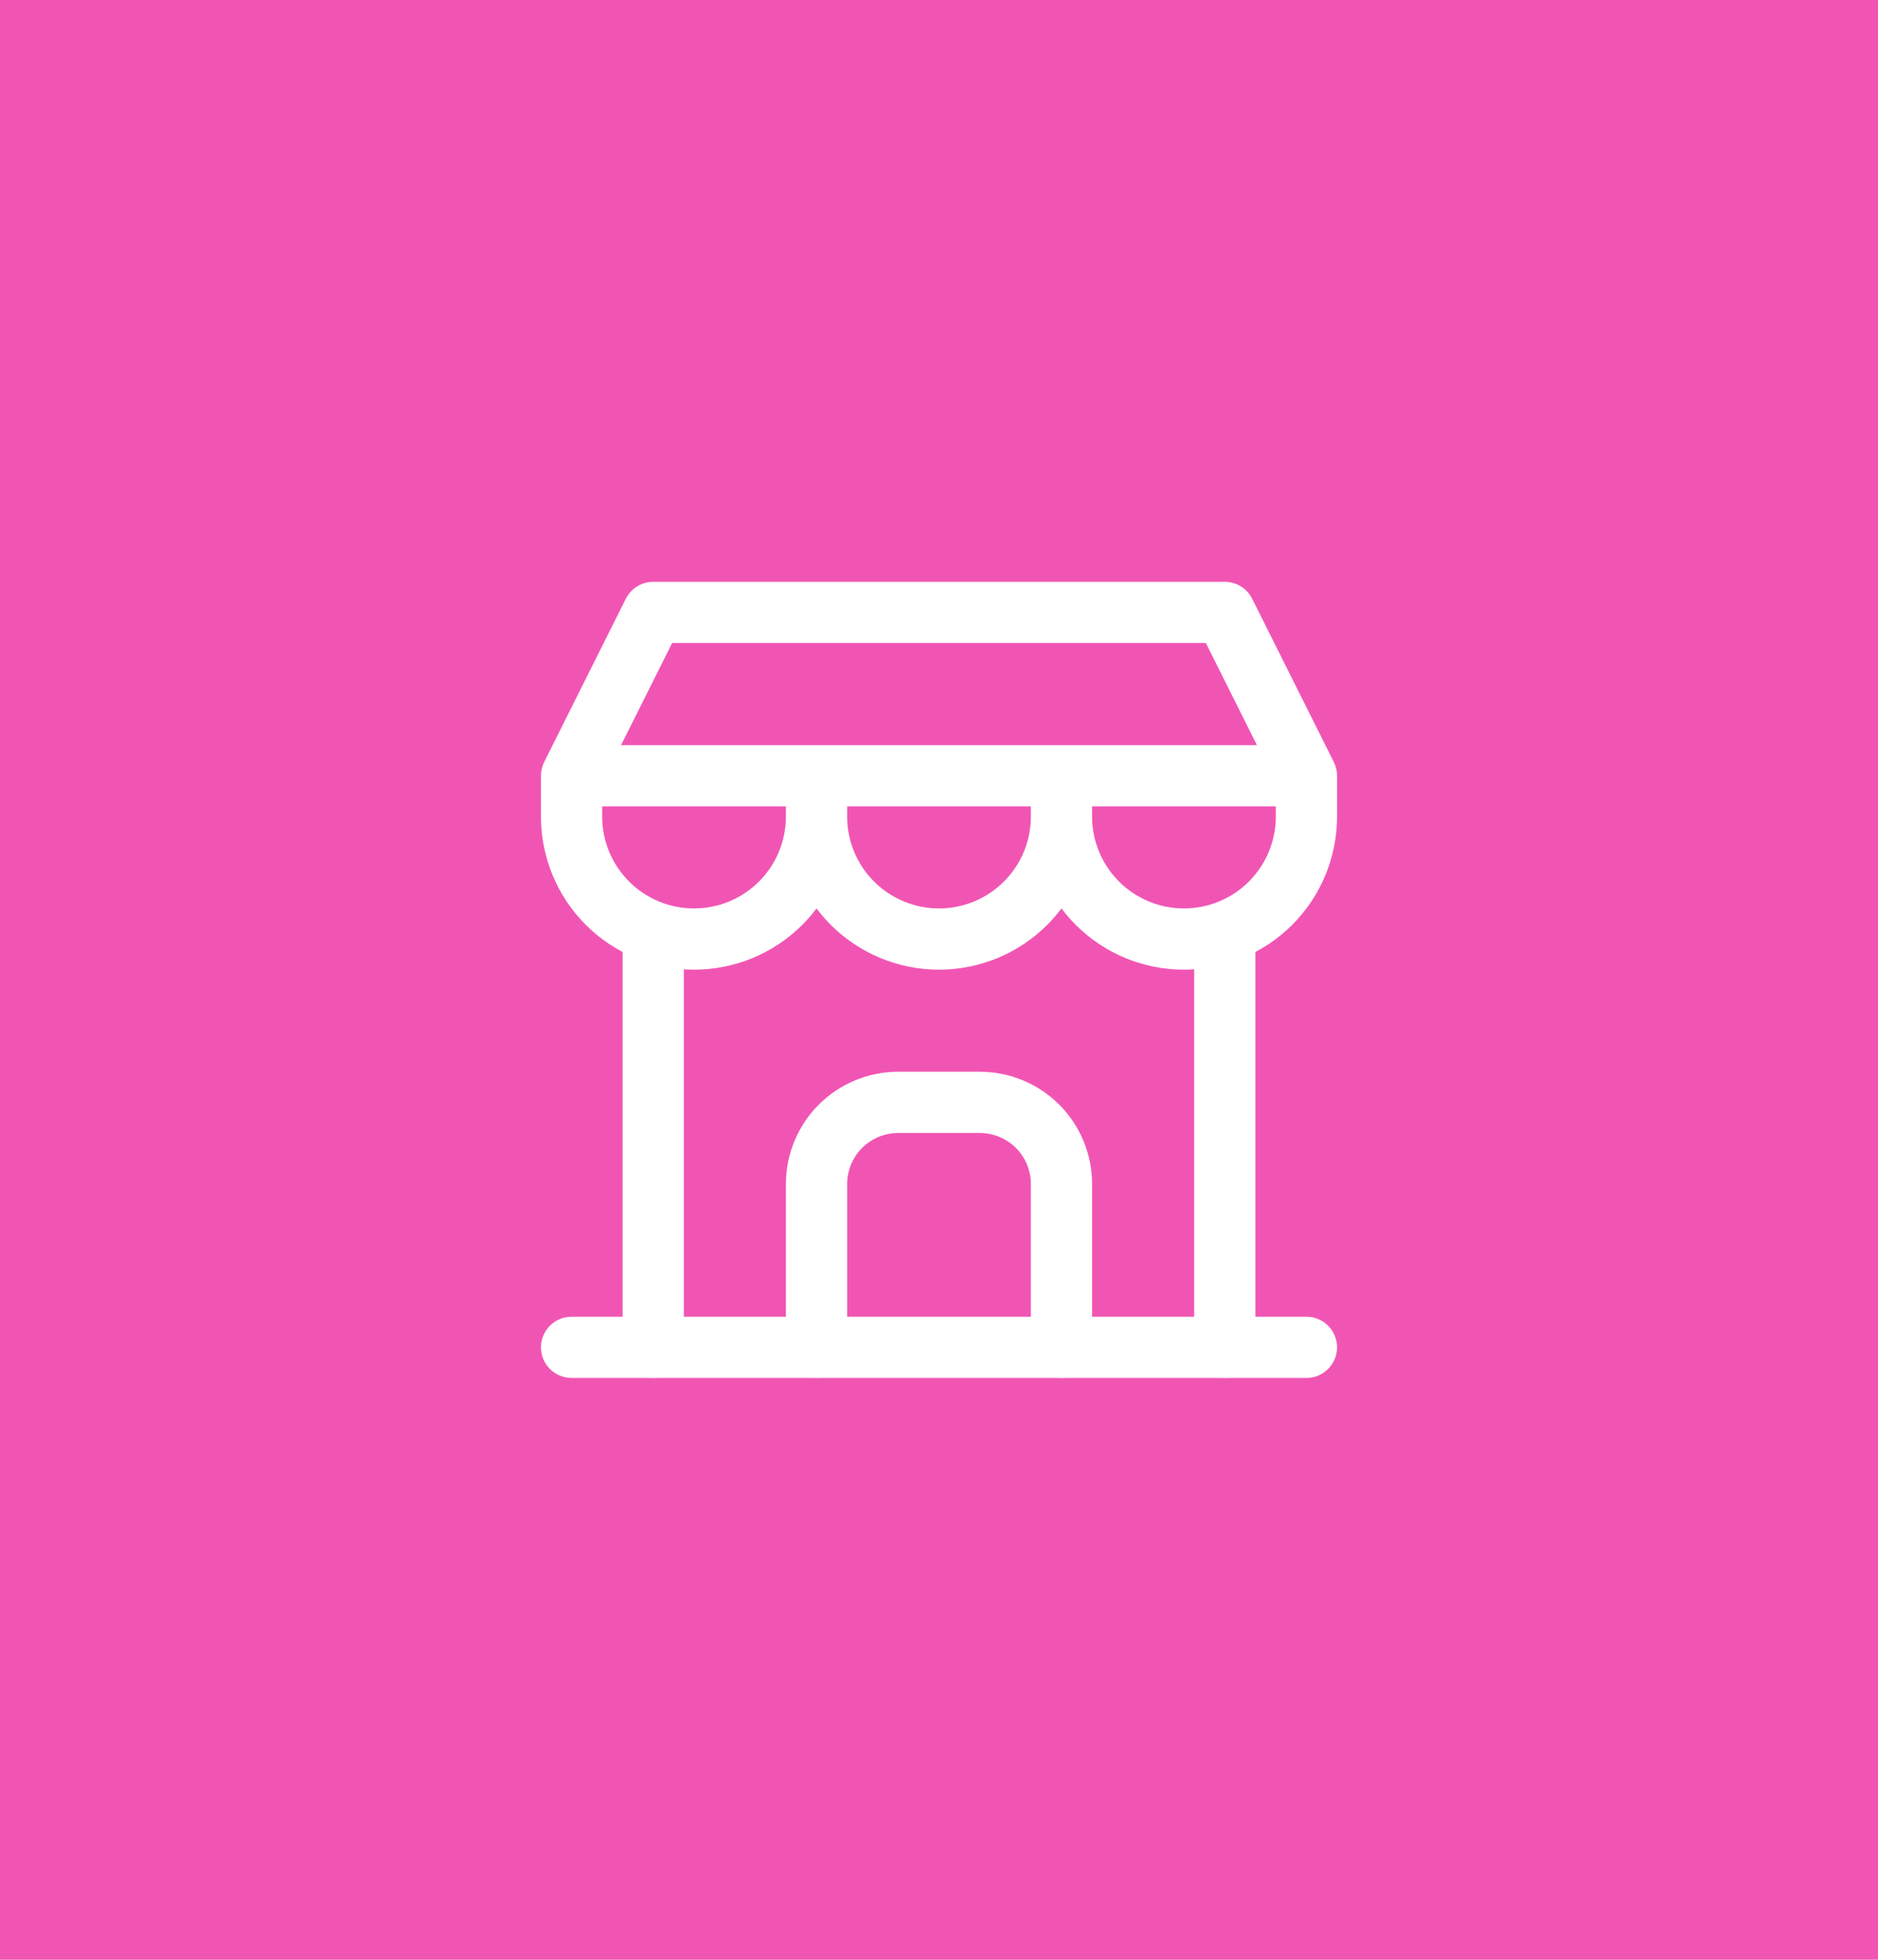 <svg width="46" height="48" viewBox="0 0 46 48" fill="none" xmlns="http://www.w3.org/2000/svg">
<rect width="46" height="48" fill="#F155B3"/>
<path fill-rule="evenodd" clip-rule="evenodd" d="M13.25 33C13.25 32.586 13.586 32.25 14 32.25H32C32.414 32.25 32.75 32.586 32.75 33C32.75 33.414 32.414 33.75 32 33.75H14C13.586 33.75 13.25 33.414 13.25 33Z" fill="white"/>
<path fill-rule="evenodd" clip-rule="evenodd" d="M15.329 14.665C15.456 14.411 15.716 14.25 16 14.25H30C30.284 14.25 30.544 14.411 30.671 14.665L32.671 18.665C32.723 18.769 32.75 18.884 32.75 19V20C32.75 20.995 32.355 21.948 31.652 22.652C30.948 23.355 29.995 23.75 29 23.75C28.005 23.75 27.052 23.355 26.348 22.652C26.222 22.525 26.106 22.391 26 22.25C25.894 22.391 25.778 22.525 25.652 22.652C24.948 23.355 23.995 23.75 23 23.75C22.005 23.75 21.052 23.355 20.348 22.652C20.222 22.525 20.106 22.391 20 22.25C19.894 22.391 19.778 22.525 19.652 22.652C18.948 23.355 17.995 23.75 17 23.75C16.005 23.75 15.052 23.355 14.348 22.652C13.645 21.948 13.25 20.995 13.25 20V19C13.25 18.884 13.277 18.769 13.329 18.665L15.329 14.665ZM20.75 20C20.75 20.597 20.987 21.169 21.409 21.591C21.831 22.013 22.403 22.25 23 22.25C23.597 22.25 24.169 22.013 24.591 21.591C25.013 21.169 25.25 20.597 25.25 20V19.75H20.75V20ZM19.25 19.75V20C19.25 20.597 19.013 21.169 18.591 21.591C18.169 22.013 17.597 22.25 17 22.25C16.403 22.25 15.831 22.013 15.409 21.591C14.987 21.169 14.75 20.597 14.75 20V19.75H19.25ZM30.787 18.25L29.537 15.75H16.463L15.213 18.25H30.787ZM31.25 19.75H26.75V20C26.75 20.597 26.987 21.169 27.409 21.591C27.831 22.013 28.403 22.25 29 22.25C29.597 22.25 30.169 22.013 30.591 21.591C31.013 21.169 31.25 20.597 31.25 20V19.75Z" fill="white"/>
<path fill-rule="evenodd" clip-rule="evenodd" d="M16 22.1C16.414 22.1 16.75 22.436 16.75 22.85V33C16.75 33.414 16.414 33.75 16 33.75C15.586 33.75 15.25 33.414 15.25 33V22.85C15.25 22.436 15.586 22.1 16 22.1Z" fill="white"/>
<path fill-rule="evenodd" clip-rule="evenodd" d="M30 22.1C30.414 22.1 30.75 22.436 30.75 22.85V33C30.75 33.414 30.414 33.75 30 33.75C29.586 33.75 29.25 33.414 29.25 33V22.85C29.25 22.436 29.586 22.1 30 22.1Z" fill="white"/>
<path fill-rule="evenodd" clip-rule="evenodd" d="M22 27.75C21.669 27.75 21.351 27.882 21.116 28.116C20.882 28.351 20.75 28.669 20.75 29V33C20.75 33.414 20.414 33.75 20 33.75C19.586 33.75 19.25 33.414 19.25 33V29C19.25 28.271 19.54 27.571 20.055 27.055C20.571 26.54 21.271 26.25 22 26.25H24C24.729 26.25 25.429 26.54 25.945 27.055C26.46 27.571 26.75 28.271 26.75 29V33C26.75 33.414 26.414 33.75 26 33.75C25.586 33.75 25.25 33.414 25.25 33V29C25.25 28.669 25.118 28.351 24.884 28.116C24.649 27.882 24.331 27.75 24 27.75H22Z" fill="white"/>
</svg>
